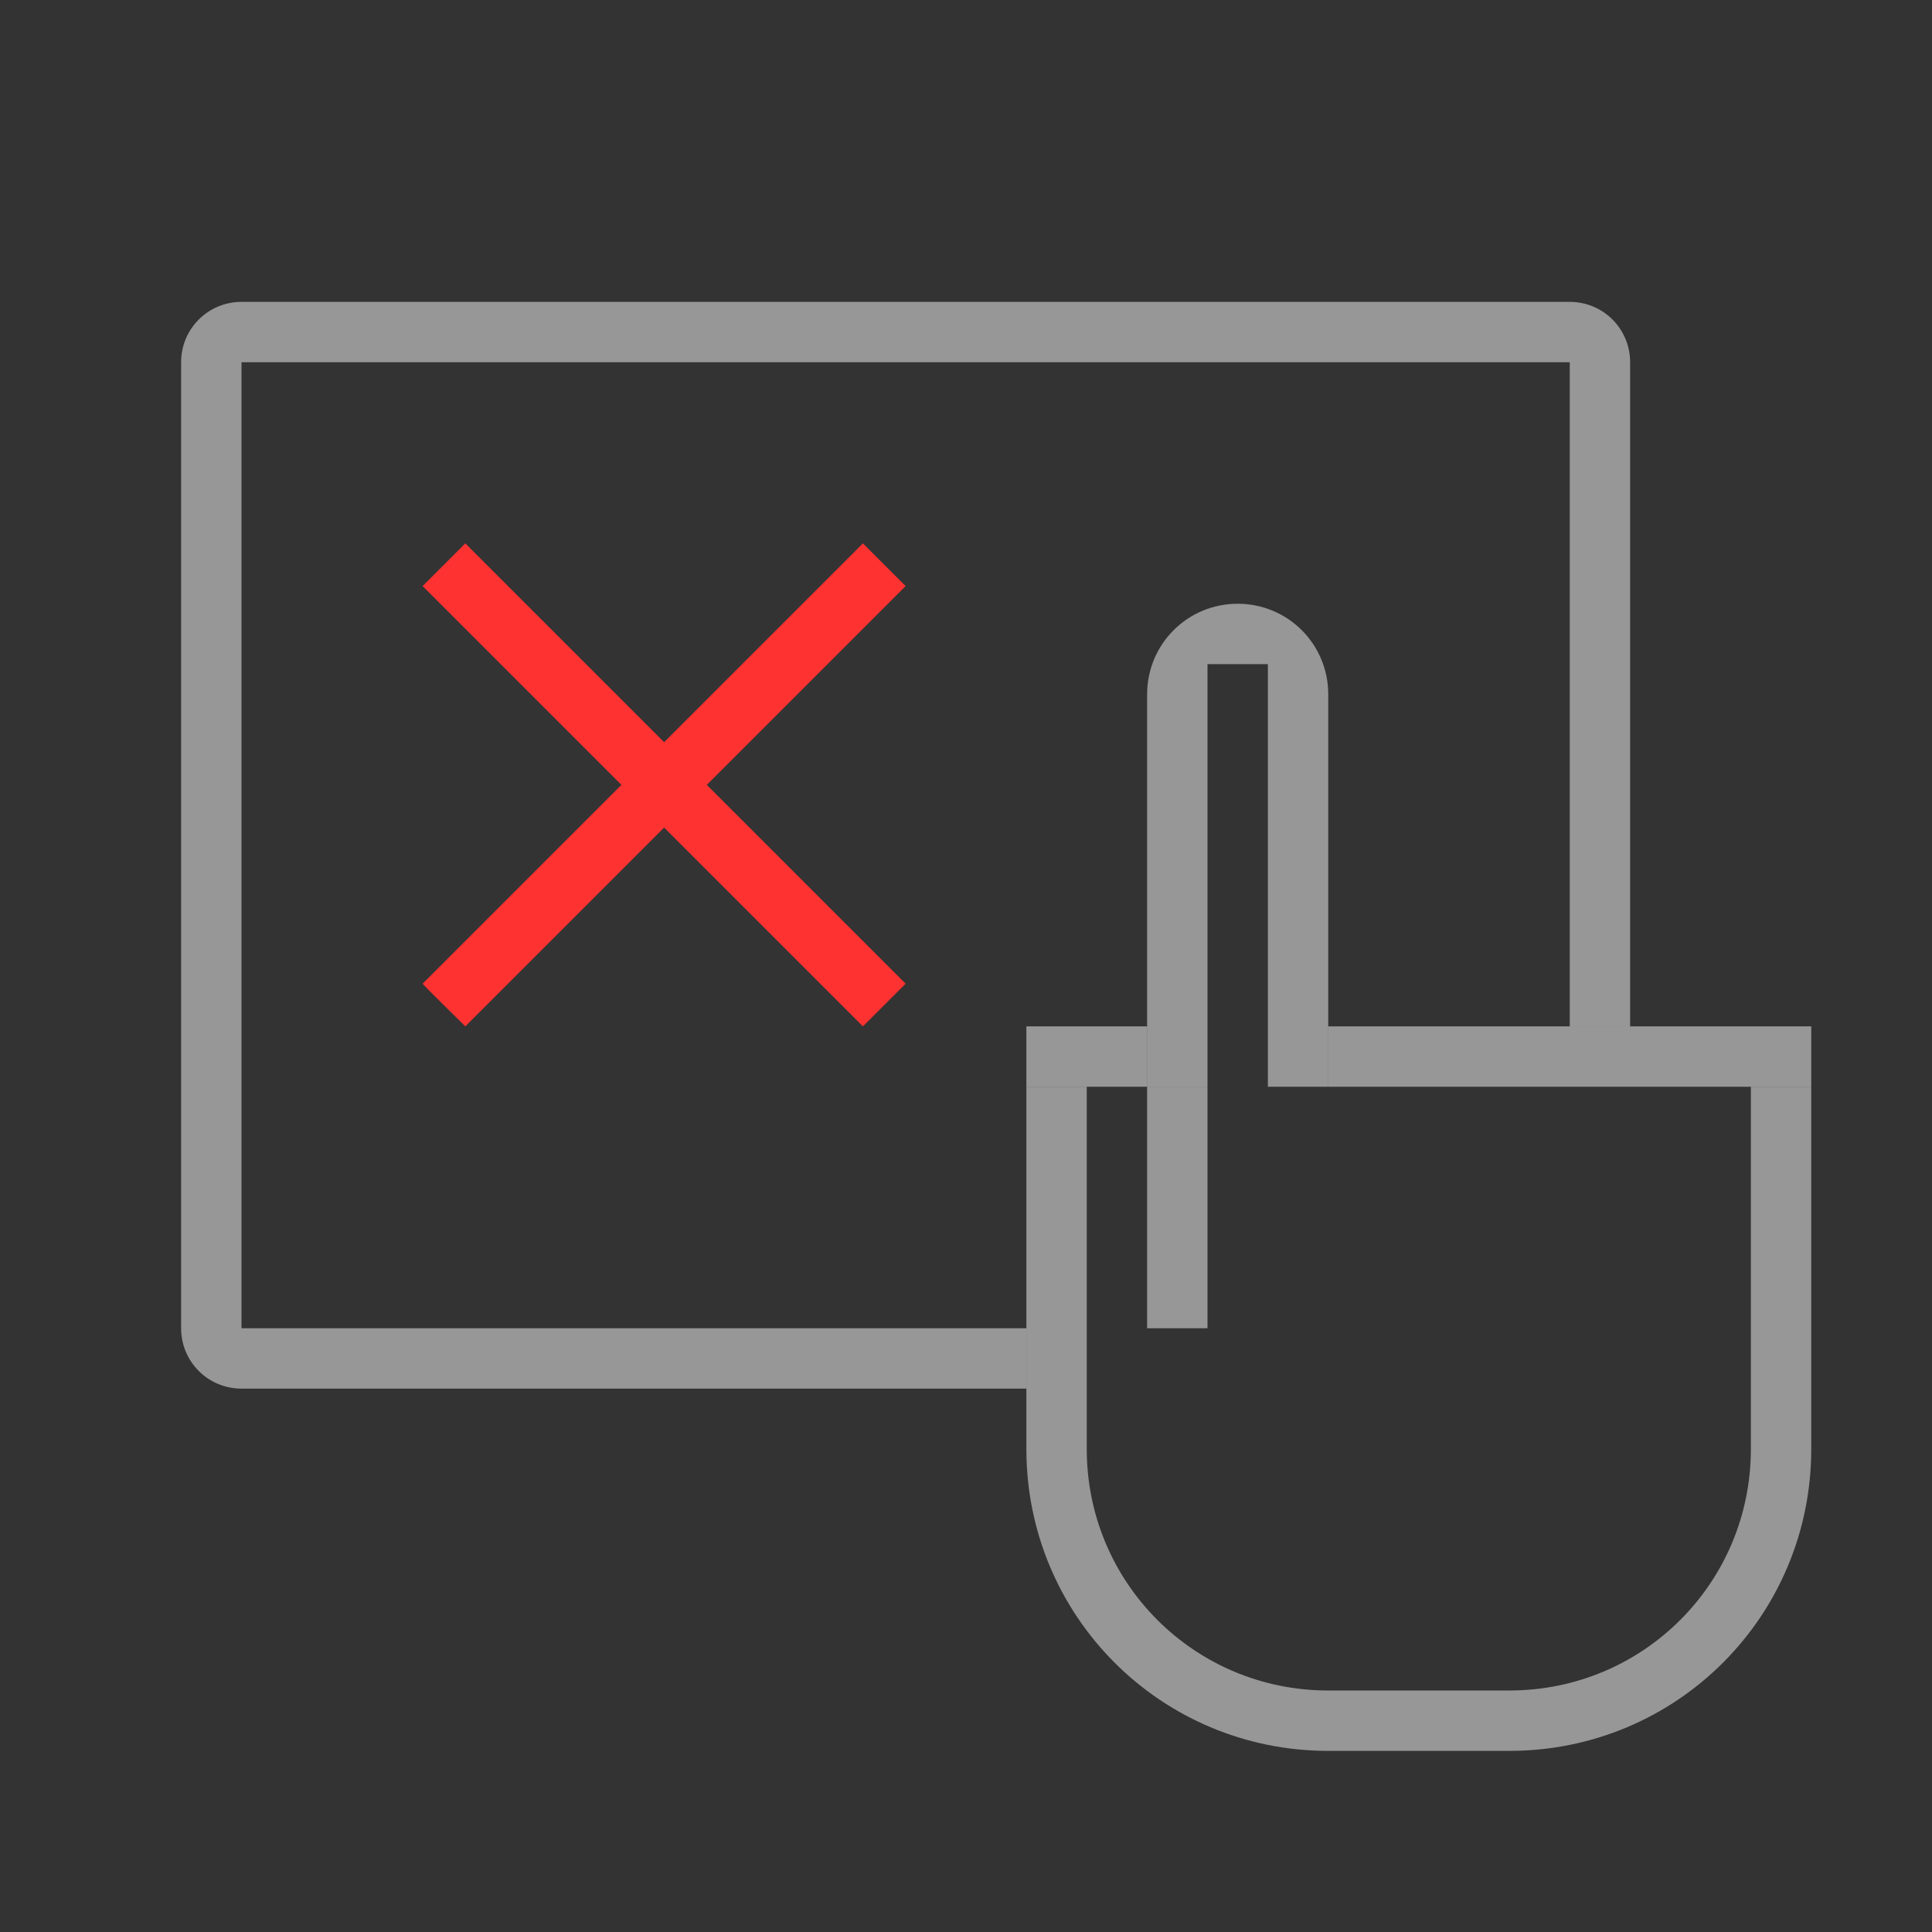 <svg xmlns="http://www.w3.org/2000/svg" id="svg89" width="32" height="32" version="1.1">
<rect width="100%" height="100%" fill="#333333" stroke="none"/>
<defs id="defs5">
<style id="current-color-scheme" type="text/css">
.ColorScheme-Text{color:#fcfcfc}.ColorScheme-NegativeText{color:#da4453}
</style>
</defs>
<g id="touchpad_disabled" transform="translate(0 65)">
<path id="path43" fill="#ff3232" d="M7-55.293 10.293-52 7-48.707c.013.025.707.707.707.707L11-51.293 14.293-48l.707-.707L11.707-52 15-55.293 14.293-56 11-52.707 7.707-56Z" class="ColorScheme-NegativeText"/>
<path id="path45" fill="none" d="M0-65v32h32v-32z"/>
<g id="g61" fill="currentColor" class="ColorScheme-Text" transform="translate(0 -65)">
<g id="g57" transform="translate(-44 1)">
<path id="path47" d="M74 17h-1v6c0 2.216-1.784 4-4 4h-3c-2.216 0-4-1.784-4-4v-6h-1v6c0 2.77 2.23 5 5 5h3c2.77 0 5-2.23 5-5z" opacity=".5"/>
<path id="path49" d="M64.5 9c-.831 0-1.5.669-1.5 1.5V17h1v-7h1v7h1v-6.5c0-.831-.669-1.5-1.5-1.5" opacity=".5"/>
<rect id="rect51" width="2" height="1" x="61" y="16" opacity=".5" ry="0"/>
<rect id="rect53" width="1" height="4" x="63" y="17" opacity=".5" ry="0"/>
<rect id="rect55" width="8" height="1" x="66" y="16" opacity=".5" ry="0"/>
</g>
<path id="path59" d="M4 5c-.554 0-1 .446-1 1v16c0 .554.446 1 1 1h13v-1H4V6h22v11h1V6c0-.554-.446-1-1-1Z" opacity=".5"/>
</g>
</g>
</svg>
